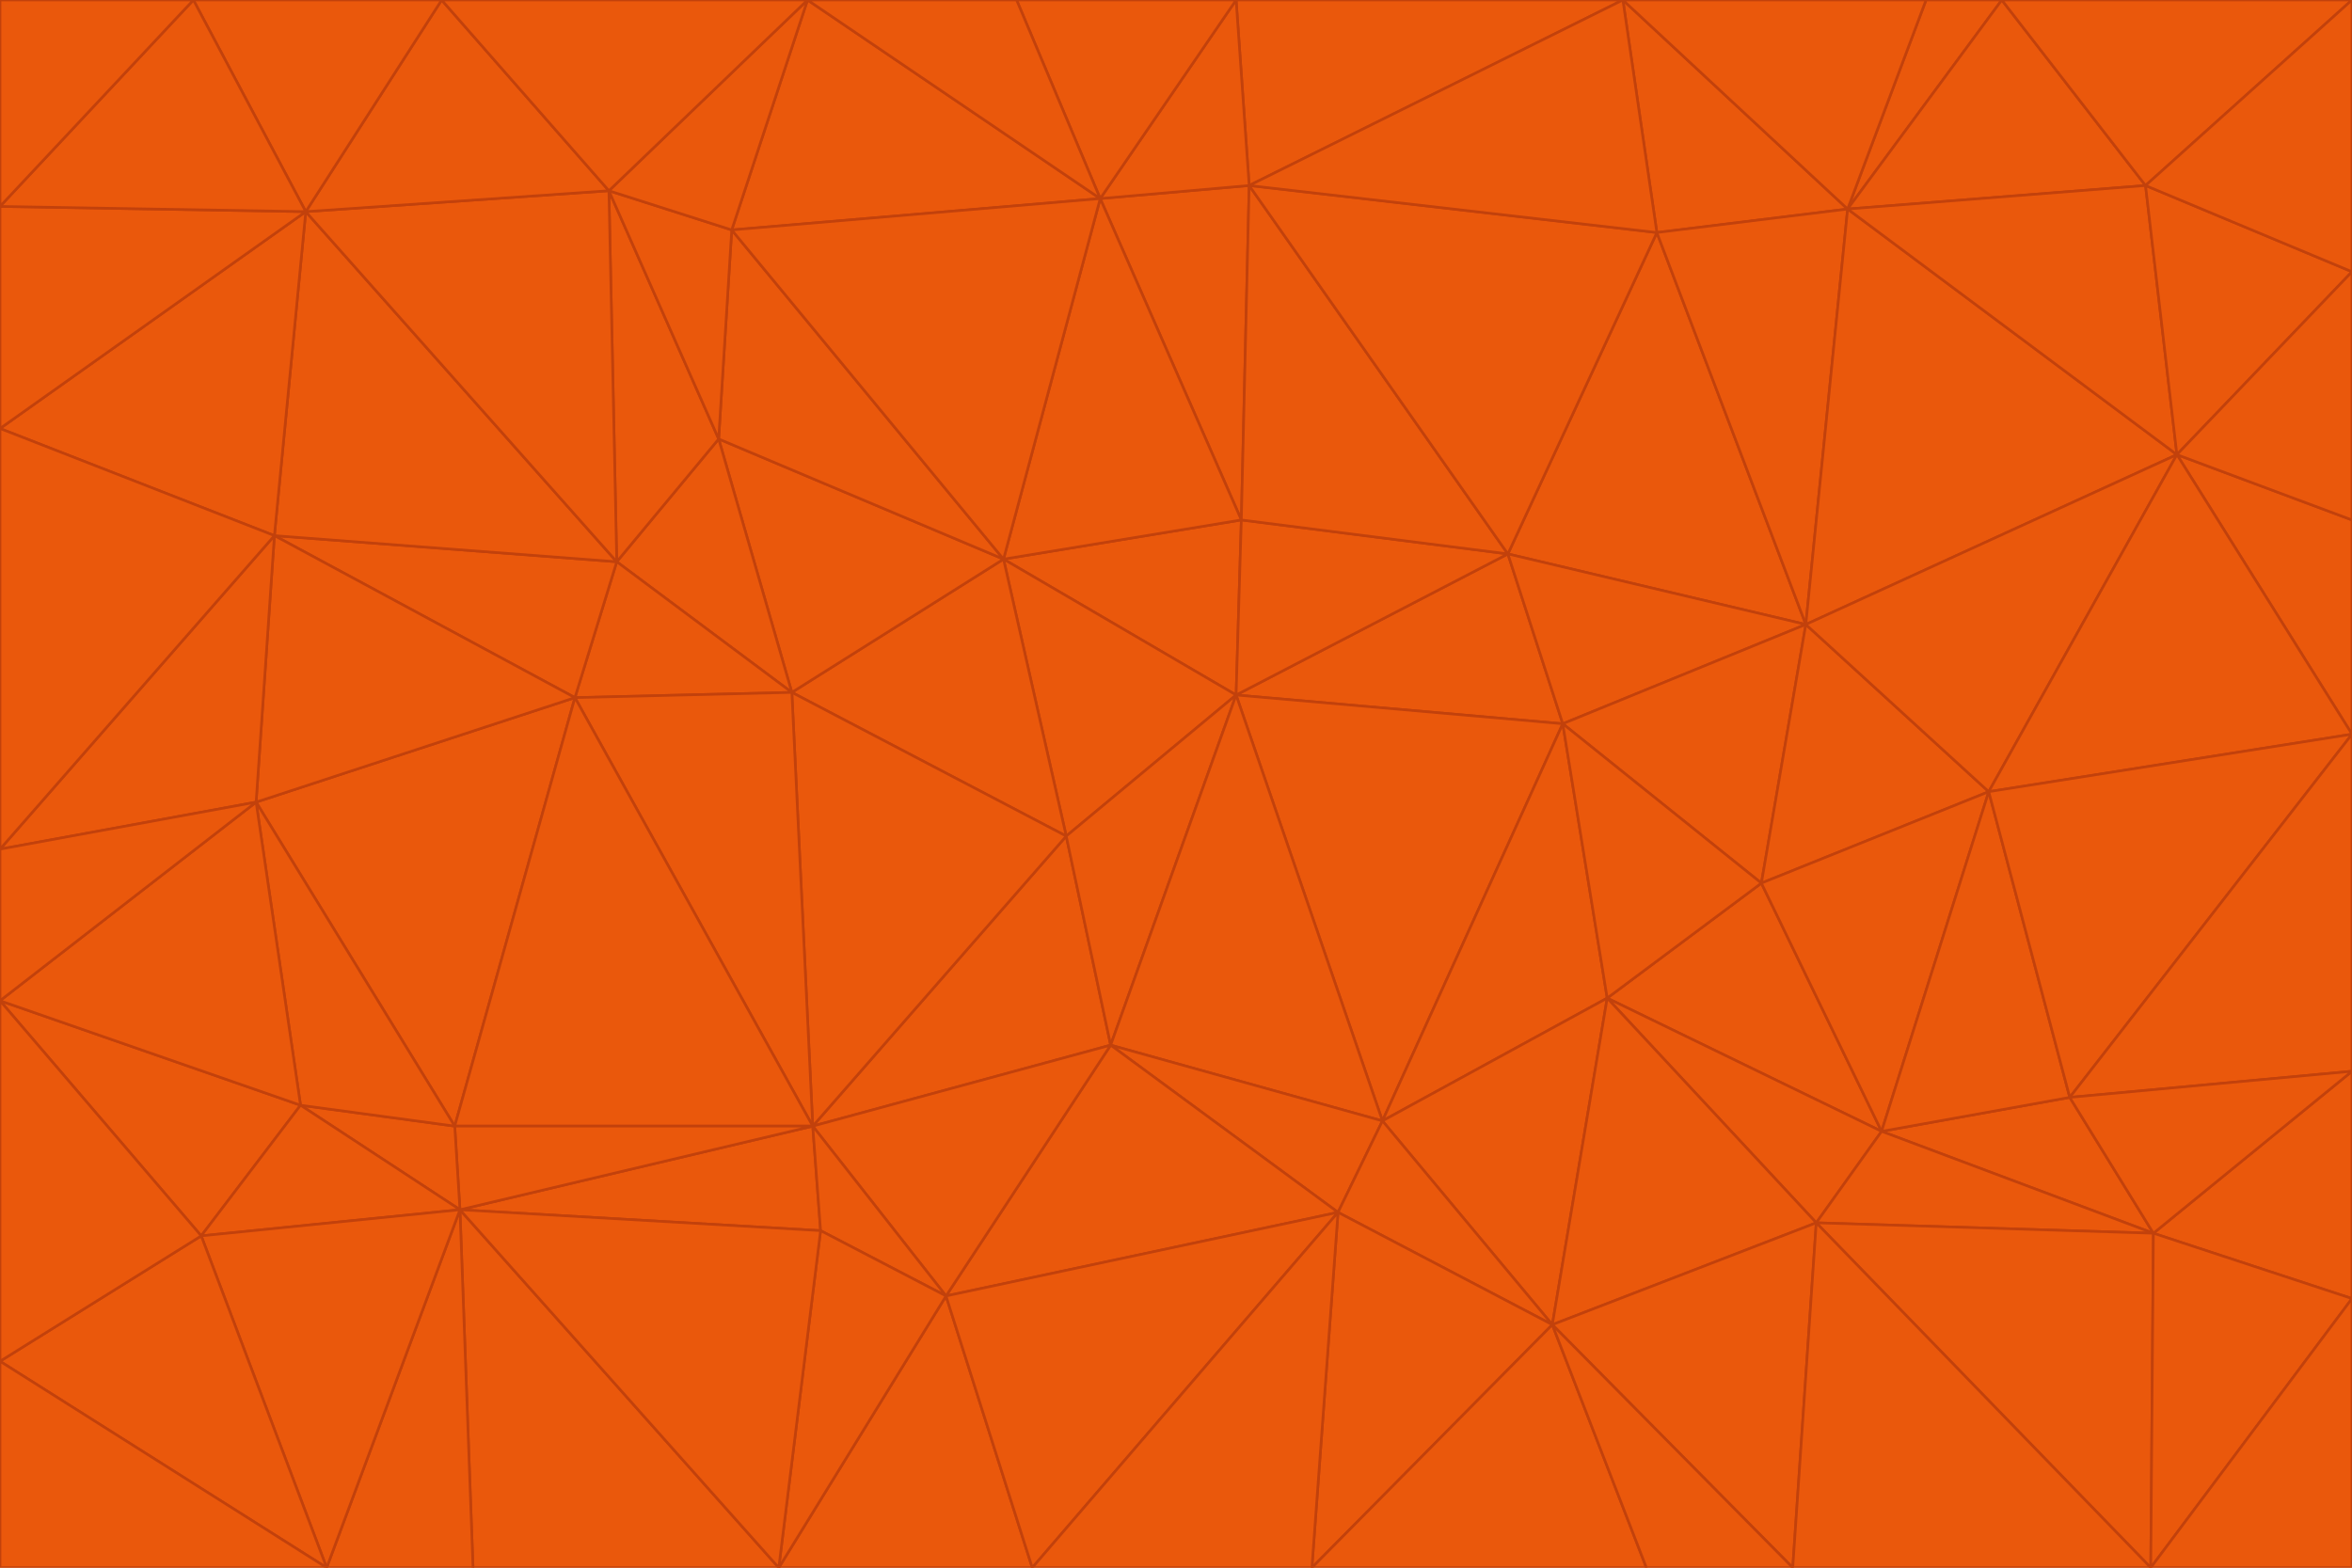 <svg id="visual" viewBox="0 0 900 600" width="900" height="600" xmlns="http://www.w3.org/2000/svg" xmlns:xlink="http://www.w3.org/1999/xlink" version="1.1"><g stroke-width="1" stroke-linejoin="bevel"><path d="M473 266L475 199L384 214Z" fill="#ea580c" stroke="#c2410c"></path><path d="M384 214L408 320L473 266Z" fill="#ea580c" stroke="#c2410c"></path><path d="M384 214L303 265L408 320Z" fill="#ea580c" stroke="#c2410c"></path><path d="M598 277L577 212L473 266Z" fill="#ea580c" stroke="#c2410c"></path><path d="M473 266L577 212L475 199Z" fill="#ea580c" stroke="#c2410c"></path><path d="M478 71L421 76L475 199Z" fill="#ea580c" stroke="#c2410c"></path><path d="M475 199L421 76L384 214Z" fill="#ea580c" stroke="#c2410c"></path><path d="M384 214L275 168L303 265Z" fill="#ea580c" stroke="#c2410c"></path><path d="M577 212L478 71L475 199Z" fill="#ea580c" stroke="#c2410c"></path><path d="M311 431L425 400L408 320Z" fill="#ea580c" stroke="#c2410c"></path><path d="M408 320L425 400L473 266Z" fill="#ea580c" stroke="#c2410c"></path><path d="M529 429L598 277L473 266Z" fill="#ea580c" stroke="#c2410c"></path><path d="M280 88L275 168L384 214Z" fill="#ea580c" stroke="#c2410c"></path><path d="M275 168L236 215L303 265Z" fill="#ea580c" stroke="#c2410c"></path><path d="M303 265L311 431L408 320Z" fill="#ea580c" stroke="#c2410c"></path><path d="M309 0L280 88L421 76Z" fill="#ea580c" stroke="#c2410c"></path><path d="M421 76L280 88L384 214Z" fill="#ea580c" stroke="#c2410c"></path><path d="M275 168L233 73L236 215Z" fill="#ea580c" stroke="#c2410c"></path><path d="M236 215L220 267L303 265Z" fill="#ea580c" stroke="#c2410c"></path><path d="M425 400L529 429L473 266Z" fill="#ea580c" stroke="#c2410c"></path><path d="M220 267L311 431L303 265Z" fill="#ea580c" stroke="#c2410c"></path><path d="M425 400L512 464L529 429Z" fill="#ea580c" stroke="#c2410c"></path><path d="M621 0L473 0L478 71Z" fill="#ea580c" stroke="#c2410c"></path><path d="M478 71L473 0L421 76Z" fill="#ea580c" stroke="#c2410c"></path><path d="M473 0L389 0L421 76Z" fill="#ea580c" stroke="#c2410c"></path><path d="M529 429L615 382L598 277Z" fill="#ea580c" stroke="#c2410c"></path><path d="M362 496L512 464L425 400Z" fill="#ea580c" stroke="#c2410c"></path><path d="M529 429L594 507L615 382Z" fill="#ea580c" stroke="#c2410c"></path><path d="M691 239L634 89L577 212Z" fill="#ea580c" stroke="#c2410c"></path><path d="M577 212L634 89L478 71Z" fill="#ea580c" stroke="#c2410c"></path><path d="M691 239L577 212L598 277Z" fill="#ea580c" stroke="#c2410c"></path><path d="M280 88L233 73L275 168Z" fill="#ea580c" stroke="#c2410c"></path><path d="M236 215L105 205L220 267Z" fill="#ea580c" stroke="#c2410c"></path><path d="M309 0L233 73L280 88Z" fill="#ea580c" stroke="#c2410c"></path><path d="M674 338L691 239L598 277Z" fill="#ea580c" stroke="#c2410c"></path><path d="M389 0L309 0L421 76Z" fill="#ea580c" stroke="#c2410c"></path><path d="M720 433L674 338L615 382Z" fill="#ea580c" stroke="#c2410c"></path><path d="M615 382L674 338L598 277Z" fill="#ea580c" stroke="#c2410c"></path><path d="M176 463L314 471L311 431Z" fill="#ea580c" stroke="#c2410c"></path><path d="M311 431L362 496L425 400Z" fill="#ea580c" stroke="#c2410c"></path><path d="M314 471L362 496L311 431Z" fill="#ea580c" stroke="#c2410c"></path><path d="M707 80L621 0L634 89Z" fill="#ea580c" stroke="#c2410c"></path><path d="M634 89L621 0L478 71Z" fill="#ea580c" stroke="#c2410c"></path><path d="M691 239L707 80L634 89Z" fill="#ea580c" stroke="#c2410c"></path><path d="M512 464L594 507L529 429Z" fill="#ea580c" stroke="#c2410c"></path><path d="M502 600L594 507L512 464Z" fill="#ea580c" stroke="#c2410c"></path><path d="M98 307L174 431L220 267Z" fill="#ea580c" stroke="#c2410c"></path><path d="M220 267L174 431L311 431Z" fill="#ea580c" stroke="#c2410c"></path><path d="M298 600L395 600L362 496Z" fill="#ea580c" stroke="#c2410c"></path><path d="M117 81L105 205L236 215Z" fill="#ea580c" stroke="#c2410c"></path><path d="M674 338L761 303L691 239Z" fill="#ea580c" stroke="#c2410c"></path><path d="M691 239L833 174L707 80Z" fill="#ea580c" stroke="#c2410c"></path><path d="M720 433L761 303L674 338Z" fill="#ea580c" stroke="#c2410c"></path><path d="M105 205L98 307L220 267Z" fill="#ea580c" stroke="#c2410c"></path><path d="M174 431L176 463L311 431Z" fill="#ea580c" stroke="#c2410c"></path><path d="M115 423L176 463L174 431Z" fill="#ea580c" stroke="#c2410c"></path><path d="M695 468L720 433L615 382Z" fill="#ea580c" stroke="#c2410c"></path><path d="M233 73L117 81L236 215Z" fill="#ea580c" stroke="#c2410c"></path><path d="M169 0L117 81L233 73Z" fill="#ea580c" stroke="#c2410c"></path><path d="M309 0L169 0L233 73Z" fill="#ea580c" stroke="#c2410c"></path><path d="M594 507L695 468L615 382Z" fill="#ea580c" stroke="#c2410c"></path><path d="M298 600L362 496L314 471Z" fill="#ea580c" stroke="#c2410c"></path><path d="M362 496L395 600L512 464Z" fill="#ea580c" stroke="#c2410c"></path><path d="M594 507L686 600L695 468Z" fill="#ea580c" stroke="#c2410c"></path><path d="M98 307L115 423L174 431Z" fill="#ea580c" stroke="#c2410c"></path><path d="M395 600L502 600L512 464Z" fill="#ea580c" stroke="#c2410c"></path><path d="M766 0L737 0L707 80Z" fill="#ea580c" stroke="#c2410c"></path><path d="M707 80L737 0L621 0Z" fill="#ea580c" stroke="#c2410c"></path><path d="M181 600L298 600L176 463Z" fill="#ea580c" stroke="#c2410c"></path><path d="M176 463L298 600L314 471Z" fill="#ea580c" stroke="#c2410c"></path><path d="M900 199L833 174L900 281Z" fill="#ea580c" stroke="#c2410c"></path><path d="M761 303L833 174L691 239Z" fill="#ea580c" stroke="#c2410c"></path><path d="M821 71L766 0L707 80Z" fill="#ea580c" stroke="#c2410c"></path><path d="M824 472L792 420L720 433Z" fill="#ea580c" stroke="#c2410c"></path><path d="M720 433L792 420L761 303Z" fill="#ea580c" stroke="#c2410c"></path><path d="M824 472L720 433L695 468Z" fill="#ea580c" stroke="#c2410c"></path><path d="M502 600L630 600L594 507Z" fill="#ea580c" stroke="#c2410c"></path><path d="M833 174L821 71L707 80Z" fill="#ea580c" stroke="#c2410c"></path><path d="M169 0L74 0L117 81Z" fill="#ea580c" stroke="#c2410c"></path><path d="M117 81L0 164L105 205Z" fill="#ea580c" stroke="#c2410c"></path><path d="M105 205L0 325L98 307Z" fill="#ea580c" stroke="#c2410c"></path><path d="M0 383L77 473L115 423Z" fill="#ea580c" stroke="#c2410c"></path><path d="M115 423L77 473L176 463Z" fill="#ea580c" stroke="#c2410c"></path><path d="M0 383L115 423L98 307Z" fill="#ea580c" stroke="#c2410c"></path><path d="M0 79L0 164L117 81Z" fill="#ea580c" stroke="#c2410c"></path><path d="M0 164L0 325L105 205Z" fill="#ea580c" stroke="#c2410c"></path><path d="M630 600L686 600L594 507Z" fill="#ea580c" stroke="#c2410c"></path><path d="M125 600L181 600L176 463Z" fill="#ea580c" stroke="#c2410c"></path><path d="M823 600L824 472L695 468Z" fill="#ea580c" stroke="#c2410c"></path><path d="M900 281L833 174L761 303Z" fill="#ea580c" stroke="#c2410c"></path><path d="M0 325L0 383L98 307Z" fill="#ea580c" stroke="#c2410c"></path><path d="M77 473L125 600L176 463Z" fill="#ea580c" stroke="#c2410c"></path><path d="M74 0L0 79L117 81Z" fill="#ea580c" stroke="#c2410c"></path><path d="M900 281L761 303L792 420Z" fill="#ea580c" stroke="#c2410c"></path><path d="M833 174L900 104L821 71Z" fill="#ea580c" stroke="#c2410c"></path><path d="M900 410L900 281L792 420Z" fill="#ea580c" stroke="#c2410c"></path><path d="M0 521L125 600L77 473Z" fill="#ea580c" stroke="#c2410c"></path><path d="M900 199L900 104L833 174Z" fill="#ea580c" stroke="#c2410c"></path><path d="M821 71L900 0L766 0Z" fill="#ea580c" stroke="#c2410c"></path><path d="M74 0L0 0L0 79Z" fill="#ea580c" stroke="#c2410c"></path><path d="M900 497L900 410L824 472Z" fill="#ea580c" stroke="#c2410c"></path><path d="M824 472L900 410L792 420Z" fill="#ea580c" stroke="#c2410c"></path><path d="M900 104L900 0L821 71Z" fill="#ea580c" stroke="#c2410c"></path><path d="M0 383L0 521L77 473Z" fill="#ea580c" stroke="#c2410c"></path><path d="M686 600L823 600L695 468Z" fill="#ea580c" stroke="#c2410c"></path><path d="M823 600L900 497L824 472Z" fill="#ea580c" stroke="#c2410c"></path><path d="M0 521L0 600L125 600Z" fill="#ea580c" stroke="#c2410c"></path><path d="M823 600L900 600L900 497Z" fill="#ea580c" stroke="#c2410c"></path></g></svg>